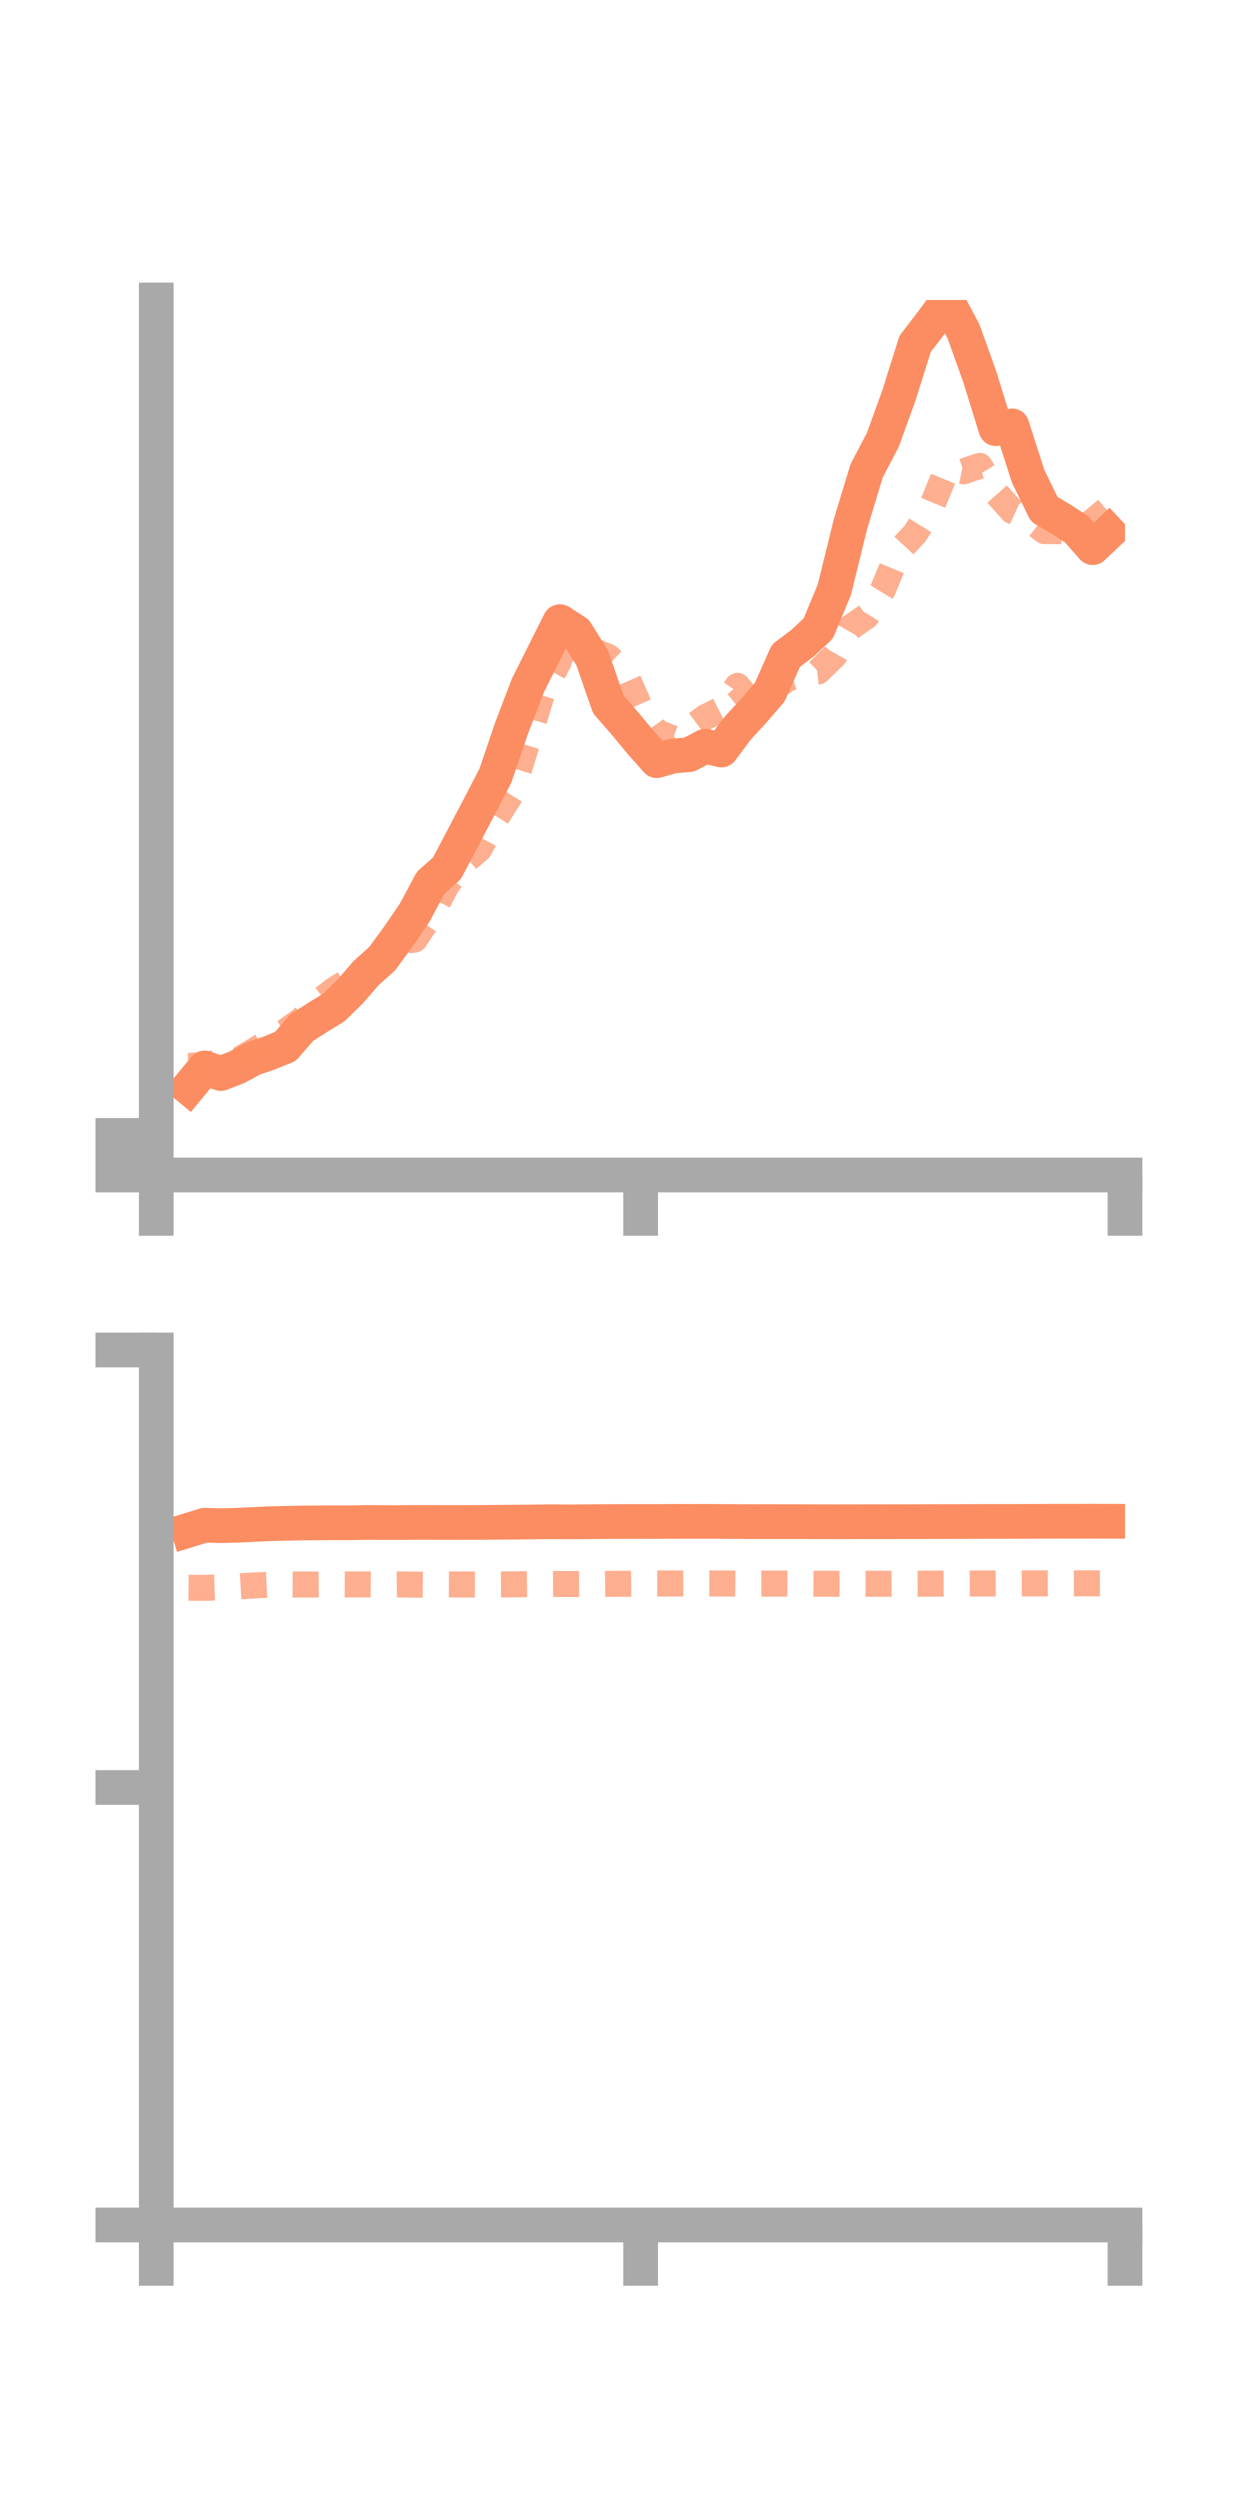 <?xml version="1.0" encoding="utf-8" standalone="no"?>
<!DOCTYPE svg PUBLIC "-//W3C//DTD SVG 1.1//EN"
  "http://www.w3.org/Graphics/SVG/1.1/DTD/svg11.dtd">
<!-- Created with matplotlib (https://matplotlib.org/) -->
<svg height="144pt" version="1.1" viewBox="0 0 72 144" width="72pt" xmlns="http://www.w3.org/2000/svg" xmlns:xlink="http://www.w3.org/1999/xlink">
 <defs>
  <style type="text/css">*{stroke-linecap:butt;stroke-linejoin:round;}</style>
 </defs>
 <g id="figure_1">
  <g id="patch_1">
   <path d="M 0 144 
L 72 144 
L 72 0 
L 0 0 
z
" style="fill:none;"/>
  </g>
  <g id="axes_1">
   <g id="patch_2">
    <path d="M 9 67.68 
L 64.8 67.68 
L 64.8 17.28 
L 9 17.28 
z
" style="fill:none;"/>
   </g>
   <g id="matplotlib.axis_1">
    <g id="xtick_1">
     <g id="line2d_1">
      <defs>
       <path d="M 0 0 
L 0 3.5 
" id="mbd716ad22c" style="stroke:#a9a9a9;stroke-width:2;"/>
      </defs>
      <g>
       <use style="fill:#a9a9a9;stroke:#a9a9a9;stroke-width:2;" x="9" xlink:href="#mbd716ad22c" y="67.68"/>
      </g>
     </g>
    </g>
    <g id="xtick_2">
     <g id="line2d_2">
      <g>
       <use style="fill:#a9a9a9;stroke:#a9a9a9;stroke-width:2;" x="36.9" xlink:href="#mbd716ad22c" y="67.68"/>
      </g>
     </g>
    </g>
    <g id="xtick_3">
     <g id="line2d_3">
      <g>
       <use style="fill:#a9a9a9;stroke:#a9a9a9;stroke-width:2;" x="64.8" xlink:href="#mbd716ad22c" y="67.68"/>
      </g>
     </g>
    </g>
   </g>
   <g id="matplotlib.axis_2">
    <g id="ytick_1">
     <g id="line2d_4">
      <defs>
       <path d="M 0 0 
L -3.5 0 
" id="md2b9d91ab8" style="stroke:#a9a9a9;stroke-width:2;"/>
      </defs>
      <g>
       <use style="fill:#a9a9a9;stroke:#a9a9a9;stroke-width:2;" x="9" xlink:href="#md2b9d91ab8" y="67.68"/>
      </g>
     </g>
    </g>
    <g id="ytick_2">
     <g id="line2d_5">
      <g>
       <use style="fill:#a9a9a9;stroke:#a9a9a9;stroke-width:2;" x="9" xlink:href="#md2b9d91ab8" y="66.54"/>
      </g>
     </g>
    </g>
    <g id="ytick_3">
     <g id="line2d_6">
      <g>
       <use style="fill:#a9a9a9;stroke:#a9a9a9;stroke-width:2;" x="9" xlink:href="#md2b9d91ab8" y="65.4"/>
      </g>
     </g>
    </g>
   </g>
   <g id="line2d_7">
    <path clip-path="url(#pe2a3779e77)" d="M 10.86 62.643 
L 11.79 61.515 
L 12.72 61.836 
L 13.65 61.474 
L 14.58 60.973 
L 15.51 60.653 
L 16.44 60.276 
L 17.37 59.199 
L 18.3 58.601 
L 19.23 58.031 
L 20.16 57.122 
L 21.09 56.048 
L 22.02 55.213 
L 22.95 53.939 
L 23.88 52.578 
L 24.81 50.842 
L 25.74 50.017 
L 26.67 48.254 
L 27.6 46.479 
L 28.53 44.689 
L 29.46 41.961 
L 30.39 39.517 
L 31.32 37.658 
L 32.25 35.806 
L 33.18 36.405 
L 34.11 37.891 
L 35.04 40.575 
L 35.97 41.64 
L 36.9 42.764 
L 37.83 43.815 
L 38.76 43.548 
L 39.69 43.468 
L 40.62 42.982 
L 41.55 43.201 
L 42.48 41.956 
L 43.41 40.944 
L 44.34 39.864 
L 45.27 37.767 
L 46.2 37.069 
L 47.13 36.204 
L 48.06 33.963 
L 48.99 30.175 
L 49.92 27.115 
L 50.85 25.338 
L 51.78 22.768 
L 52.71 19.81 
L 53.64 18.598 
L 54.57 17.337 
L 55.5 19.092 
L 56.43 21.69 
L 57.36 24.691 
L 58.29 24.529 
L 59.22 27.434 
L 60.15 29.337 
L 61.08 29.884 
L 62.01 30.486 
L 62.94 31.544 
L 63.87 30.664 
" style="fill:none;stroke:#fc8d62;stroke-linecap:square;stroke-width:2;"/>
   </g>
   <g id="line2d_8">
    <path clip-path="url(#pe2a3779e77)" d="M 10.86 61.399 
L 11.79 61.339 
L 12.72 61.174 
L 13.65 61.116 
L 14.58 60.556 
L 15.51 59.991 
L 16.44 59.408 
L 17.37 58.746 
L 18.3 57.75 
L 19.23 57.031 
L 20.16 56.444 
L 21.09 55.815 
L 22.02 55.345 
L 22.95 54.231 
L 23.88 54.124 
L 24.81 52.747 
L 25.74 50.971 
L 26.67 49.711 
L 27.6 48.92 
L 28.53 47.192 
L 29.46 45.718 
L 30.39 42.718 
L 31.32 39.622 
L 32.25 38.021 
L 33.18 38.437 
L 34.11 37.462 
L 35.04 37.837 
L 35.97 38.695 
L 36.9 40.814 
L 37.83 42.169 
L 38.76 42.53 
L 39.69 42.011 
L 40.62 41.317 
L 41.55 40.851 
L 42.48 39.505 
L 43.41 40.63 
L 44.34 39.833 
L 45.27 39.145 
L 46.2 38.781 
L 47.13 38.676 
L 48.06 37.77 
L 48.99 36.14 
L 49.92 35.491 
L 50.85 33.979 
L 51.78 31.731 
L 52.71 30.733 
L 53.64 29.235 
L 54.57 26.964 
L 55.5 27.15 
L 56.43 26.836 
L 57.36 28.378 
L 58.29 29.42 
L 59.22 29.85 
L 60.15 30.591 
L 61.08 30.593 
L 62.01 30.617 
L 62.94 30.03 
L 63.87 29.256 
" style="fill:none;stroke:#fc8d62;stroke-dasharray:1.5,1.5;stroke-dashoffset:0;stroke-opacity:0.7;stroke-width:1.5;"/>
   </g>
   <g id="patch_3">
    <path d="M 9 67.68 
L 9 17.28 
" style="fill:none;stroke:#a9a9a9;stroke-linecap:square;stroke-linejoin:miter;stroke-width:2;"/>
   </g>
   <g id="patch_4">
    <path d="M 64.8 67.68 
L 64.8 17.28 
" style="fill:none;"/>
   </g>
   <g id="patch_5">
    <path d="M 9 67.68 
L 64.8 67.68 
" style="fill:none;stroke:#a9a9a9;stroke-linecap:square;stroke-linejoin:miter;stroke-width:2;"/>
   </g>
   <g id="patch_6">
    <path d="M 9 17.28 
L 64.8 17.28 
" style="fill:none;"/>
   </g>
  </g>
  <g id="axes_2">
   <g id="patch_7">
    <path d="M 9 128.16 
L 64.8 128.16 
L 64.8 77.76 
L 9 77.76 
z
" style="fill:none;"/>
   </g>
   <g id="matplotlib.axis_3">
    <g id="xtick_4">
     <g id="line2d_9">
      <g>
       <use style="fill:#a9a9a9;stroke:#a9a9a9;stroke-width:2;" x="9" xlink:href="#mbd716ad22c" y="128.16"/>
      </g>
     </g>
    </g>
    <g id="xtick_5">
     <g id="line2d_10">
      <g>
       <use style="fill:#a9a9a9;stroke:#a9a9a9;stroke-width:2;" x="36.9" xlink:href="#mbd716ad22c" y="128.16"/>
      </g>
     </g>
    </g>
    <g id="xtick_6">
     <g id="line2d_11">
      <g>
       <use style="fill:#a9a9a9;stroke:#a9a9a9;stroke-width:2;" x="64.8" xlink:href="#mbd716ad22c" y="128.16"/>
      </g>
     </g>
    </g>
   </g>
   <g id="matplotlib.axis_4">
    <g id="ytick_4">
     <g id="line2d_12">
      <g>
       <use style="fill:#a9a9a9;stroke:#a9a9a9;stroke-width:2;" x="9" xlink:href="#md2b9d91ab8" y="128.16"/>
      </g>
     </g>
    </g>
    <g id="ytick_5">
     <g id="line2d_13">
      <g>
       <use style="fill:#a9a9a9;stroke:#a9a9a9;stroke-width:2;" x="9" xlink:href="#md2b9d91ab8" y="102.96"/>
      </g>
     </g>
    </g>
    <g id="ytick_6">
     <g id="line2d_14">
      <g>
       <use style="fill:#a9a9a9;stroke:#a9a9a9;stroke-width:2;" x="9" xlink:href="#md2b9d91ab8" y="77.76"/>
      </g>
     </g>
    </g>
   </g>
   <g id="line2d_15">
    <path clip-path="url(#p7b6c9afa5d)" d="M 10.86 88.139 
L 11.79 87.853 
L 12.72 87.877 
L 13.65 87.856 
L 14.58 87.811 
L 15.51 87.765 
L 16.44 87.745 
L 17.37 87.724 
L 18.3 87.717 
L 19.23 87.713 
L 20.16 87.713 
L 21.09 87.694 
L 22.02 87.7 
L 22.95 87.701 
L 23.88 87.693 
L 24.81 87.693 
L 25.74 87.697 
L 26.67 87.695 
L 27.6 87.693 
L 28.53 87.685 
L 29.46 87.677 
L 30.39 87.669 
L 31.32 87.656 
L 32.25 87.656 
L 33.18 87.659 
L 34.11 87.648 
L 35.04 87.641 
L 35.97 87.639 
L 36.9 87.637 
L 37.83 87.638 
L 38.76 87.63 
L 39.69 87.633 
L 40.62 87.63 
L 41.55 87.636 
L 42.48 87.641 
L 43.41 87.645 
L 44.34 87.644 
L 45.27 87.646 
L 46.2 87.646 
L 47.13 87.651 
L 48.06 87.653 
L 48.99 87.651 
L 49.92 87.648 
L 50.85 87.649 
L 51.78 87.647 
L 52.71 87.646 
L 53.64 87.643 
L 54.57 87.642 
L 55.5 87.64 
L 56.43 87.636 
L 57.36 87.634 
L 58.29 87.634 
L 59.22 87.631 
L 60.15 87.626 
L 61.08 87.624 
L 62.01 87.625 
L 62.94 87.621 
L 63.87 87.624 
" style="fill:none;stroke:#fc8d62;stroke-linecap:square;stroke-width:2;"/>
   </g>
   <g id="line2d_16">
    <path clip-path="url(#p7b6c9afa5d)" d="M 10.86 91.457 
L 11.79 91.461 
L 12.72 91.428 
L 13.65 91.382 
L 14.58 91.325 
L 15.51 91.285 
L 16.44 91.263 
L 17.37 91.27 
L 18.3 91.268 
L 19.23 91.261 
L 20.16 91.265 
L 21.09 91.262 
L 22.02 91.272 
L 22.95 91.263 
L 23.88 91.276 
L 24.81 91.281 
L 25.74 91.26 
L 26.67 91.267 
L 27.6 91.266 
L 28.53 91.264 
L 29.46 91.261 
L 30.39 91.248 
L 31.32 91.242 
L 32.25 91.237 
L 33.18 91.243 
L 34.11 91.239 
L 35.04 91.23 
L 35.97 91.228 
L 36.9 91.219 
L 37.83 91.209 
L 38.76 91.212 
L 39.69 91.207 
L 40.62 91.206 
L 41.55 91.207 
L 42.48 91.214 
L 43.41 91.217 
L 44.34 91.216 
L 45.27 91.217 
L 46.2 91.221 
L 47.13 91.227 
L 48.06 91.226 
L 48.99 91.225 
L 49.92 91.225 
L 50.85 91.227 
L 51.78 91.224 
L 52.71 91.222 
L 53.64 91.219 
L 54.57 91.214 
L 55.5 91.214 
L 56.43 91.209 
L 57.36 91.206 
L 58.29 91.205 
L 59.22 91.202 
L 60.15 91.204 
L 61.08 91.201 
L 62.01 91.201 
L 62.94 91.199 
L 63.87 91.198 
" style="fill:none;stroke:#fc8d62;stroke-dasharray:1.5,1.5;stroke-dashoffset:0;stroke-opacity:0.7;stroke-width:1.5;"/>
   </g>
   <g id="patch_8">
    <path d="M 9 128.16 
L 9 77.76 
" style="fill:none;stroke:#a9a9a9;stroke-linecap:square;stroke-linejoin:miter;stroke-width:2;"/>
   </g>
   <g id="patch_9">
    <path d="M 64.8 128.16 
L 64.8 77.76 
" style="fill:none;"/>
   </g>
   <g id="patch_10">
    <path d="M 9 128.16 
L 64.8 128.16 
" style="fill:none;stroke:#a9a9a9;stroke-linecap:square;stroke-linejoin:miter;stroke-width:2;"/>
   </g>
   <g id="patch_11">
    <path d="M 9 77.76 
L 64.8 77.76 
" style="fill:none;"/>
   </g>
  </g>
 </g>
 <defs>
  <clipPath id="pe2a3779e77">
   <rect height="50.4" width="55.8" x="9" y="17.28"/>
  </clipPath>
  <clipPath id="p7b6c9afa5d">
   <rect height="50.4" width="55.8" x="9" y="77.76"/>
  </clipPath>
 </defs>
</svg>
